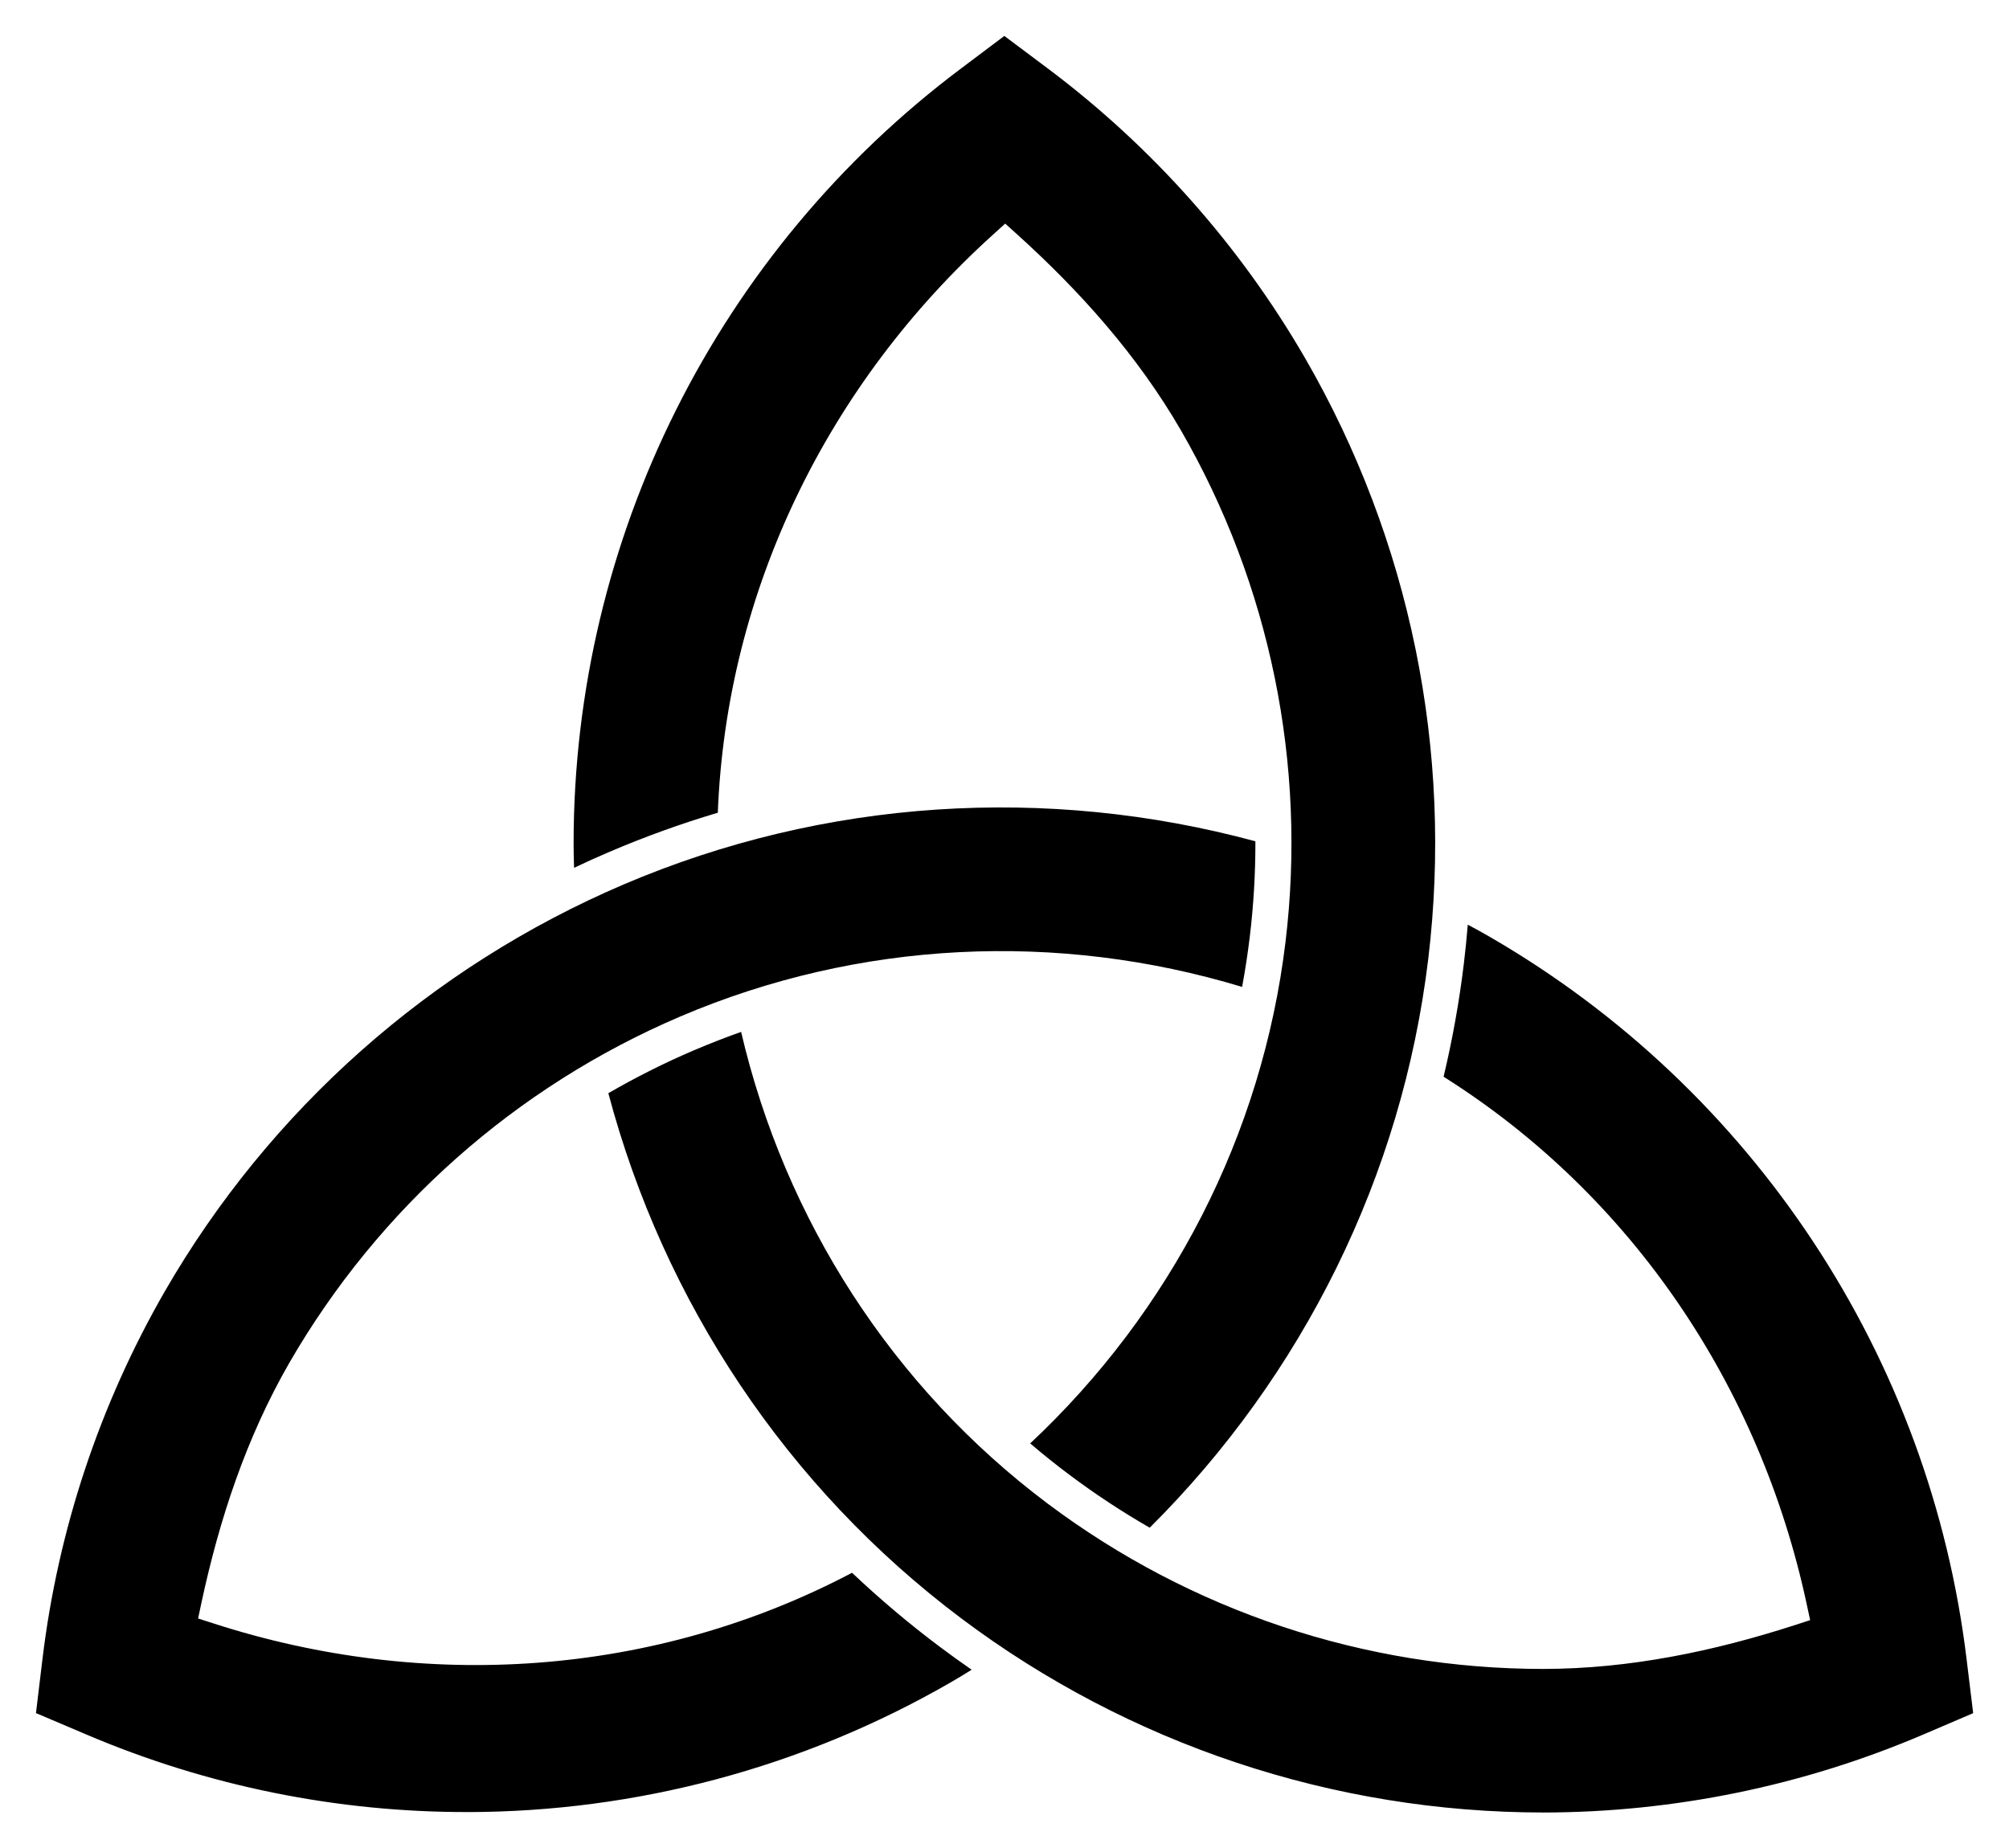 <?xml version='1.0' encoding='utf-8'?>
<svg xmlns="http://www.w3.org/2000/svg" width="55.959mm" height="51.493mm" version="1.1" viewBox="0 0 55.959 51.493"> <g transform="translate(-86.283 -79.707)"> <path d="m129.27 130.2c-5.842-4e-4 -11.529-1.896-16.203-5.401-4.867-3.652-8.296-8.826-9.839-14.637 0.768-0.445 1.564-0.845 2.387-1.197l0.021-8e-3c0.426-0.182 0.856-0.349 1.29-0.503 1.22 5.225 4.209 9.893 8.544 13.145 3.981 2.986 8.823 4.602 13.8 4.602 2.407-3e-3 4.75-0.493 7.003-1.22l0.43-0.14-0.095-0.441c-1.294-6.043-4.852-11.381-10.115-14.697 0.246-1.032 0.435-2.082 0.564-3.146 0.044-0.363 0.08-0.727 0.11-1.09 0.202 0.107 0.402 0.217 0.599 0.331l2e-3 1e-3 1e-3 1e-3c7.352 4.25 12.279 11.716 13.294 20.147l0.181 1.486-1.38 0.591c-3.349 1.432-6.952 2.172-10.594 2.177zm-29.94-0.012c-3.62 8e-3 -7.251-0.711-10.667-2.171l-1.378-0.586 0.179-1.491c0.434-3.616 1.595-7.106 3.412-10.262 2.921-5.059 7.407-9.037 12.779-11.332 5.596-2.389 11.792-2.772 17.596-1.202 2e-3 0.887-0.05 1.777-0.157 2.666l-3e-3 0.022c-0.056 0.46-0.126 0.916-0.21 1.369-5.135-1.556-10.672-1.301-15.656 0.827-4.576 1.955-8.397 5.34-10.885 9.649-1.201 2.087-1.948 4.36-2.445 6.675l-0.094 0.443 0.429 0.138c5.88 1.901 12.282 1.488 17.786-1.411 0.771 0.729 1.585 1.418 2.443 2.061 0.292 0.22 0.589 0.432 0.889 0.64-0.194 0.121-0.389 0.24-0.587 0.354l-2e-3 1e-3 -1e-3 5.2e-4c-4.138 2.386-8.774 3.599-13.428 3.61zm18.977-7.922c-0.769-0.442-1.514-0.932-2.23-1.469l-0.018-0.013c-0.371-0.278-0.73-0.567-1.081-0.866 3.915-3.669 6.463-8.591 7.112-13.972 0.595-4.94-0.426-9.942-2.914-14.252-1.207-2.083-2.802-3.867-4.558-5.455l-0.336-0.303-0.334 0.303c-4.587 4.142-7.43 9.892-7.671 16.109-1.017 0.303-2.021 0.664-3.006 1.085-0.336 0.143-0.669 0.294-0.998 0.45-8e-3 -0.228-0.013-0.456-0.013-0.685v-4e-3c4e-3 -8.492 4.007-16.492 10.801-21.586l1.197-0.9 1.202 0.9c2.914 2.184 5.357 4.934 7.181 8.086 2.921 5.059 4.123 10.933 3.424 16.733-0.729 6.041-3.495 11.597-7.757 15.839z" color="#000000" fill-rule="evenodd" style="-inkscape-stroke:none"/> </g> </svg>